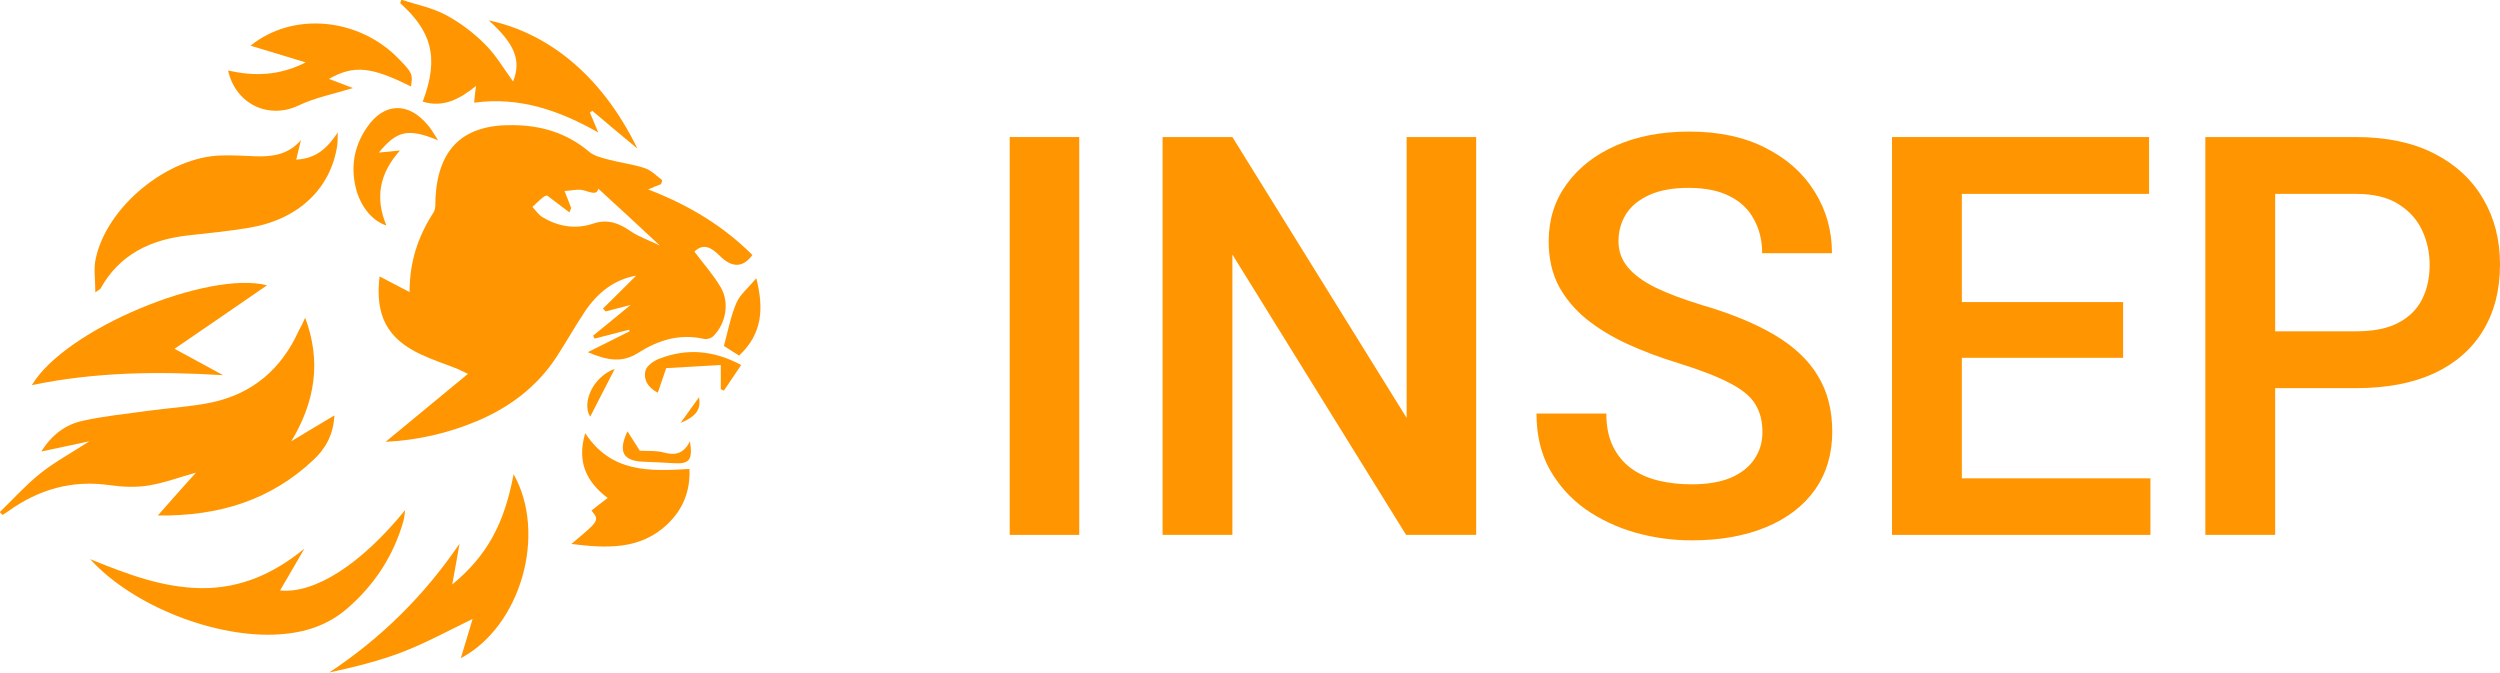 <svg width="171" height="46" viewBox="0 0 171 46" fill="none" xmlns="http://www.w3.org/2000/svg">
<g clip-path="url(#clip0_416_331)">
<path d="M45.21 12.599C44.977 12.689 44.745 12.778 44.334 12.957C47.122 14.029 49.48 15.459 51.464 17.442C50.821 18.318 50.07 18.336 49.23 17.496C48.676 16.942 48.122 16.602 47.497 17.21C48.122 18.05 48.801 18.8 49.302 19.658C49.909 20.695 49.659 22.107 48.819 22.964C48.676 23.125 48.355 23.233 48.14 23.179C46.478 22.804 45.013 23.268 43.637 24.144C42.547 24.841 41.511 24.644 40.206 24.09C41.278 23.554 42.172 23.107 43.065 22.661C43.047 22.625 43.047 22.589 43.029 22.553C42.243 22.75 41.457 22.964 40.671 23.161C40.635 23.09 40.599 23.036 40.564 22.964C41.368 22.303 42.19 21.642 43.137 20.856C42.493 21.017 41.957 21.159 41.421 21.302C41.368 21.231 41.314 21.177 41.243 21.106C42.011 20.355 42.761 19.605 43.512 18.854C41.993 19.122 40.867 20.034 40.01 21.302C39.331 22.321 38.741 23.375 38.08 24.394C36.739 26.449 34.863 27.861 32.612 28.808C30.646 29.63 28.573 30.113 26.375 30.22C28.216 28.701 30.056 27.182 32.004 25.574C31.7 25.431 31.468 25.305 31.254 25.216C30.432 24.895 29.574 24.609 28.77 24.233C26.483 23.161 25.643 21.57 25.964 18.908C26.643 19.265 27.269 19.587 28.019 19.98C28.001 17.943 28.591 16.173 29.645 14.547C29.824 14.279 29.77 13.85 29.788 13.511C29.985 10.115 31.718 8.507 35.096 8.56C37.025 8.578 38.777 9.097 40.278 10.365C40.653 10.687 41.225 10.812 41.707 10.937C42.511 11.152 43.351 11.241 44.12 11.509C44.548 11.652 44.906 12.027 45.281 12.313C45.299 12.421 45.245 12.51 45.21 12.599ZM40.921 12.903C40.832 13.35 40.456 13.171 39.956 13.028C39.545 12.903 39.062 13.046 38.616 13.064C38.759 13.439 38.92 13.832 39.062 14.208C39.08 14.243 39.027 14.297 38.955 14.529C38.419 14.136 37.937 13.761 37.419 13.368C37.383 13.386 37.258 13.403 37.168 13.475C36.9 13.689 36.668 13.922 36.418 14.154C36.65 14.404 36.847 14.708 37.133 14.869C38.205 15.512 39.384 15.691 40.564 15.298C41.564 14.958 42.333 15.262 43.137 15.816C43.673 16.191 44.334 16.406 45.138 16.799C43.601 15.369 42.279 14.136 40.921 12.903Z" fill="#FF9500"/>
<path d="M20.872 21.731C21.997 24.716 21.551 27.486 19.924 30.184C20.854 29.612 21.801 29.058 22.873 28.415C22.801 29.791 22.23 30.72 21.425 31.471C18.531 34.187 15.028 35.313 10.793 35.26C11.758 34.169 12.562 33.258 13.402 32.329C12.294 32.633 11.258 33.026 10.186 33.204C9.328 33.347 8.399 33.312 7.523 33.187C4.932 32.811 2.645 33.472 0.554 34.974C0.429 35.063 0.304 35.135 0.179 35.224C0.107 35.152 0.054 35.099 -0.018 35.027C0.894 34.152 1.751 33.187 2.734 32.4C3.735 31.596 4.878 30.988 6.111 30.184C4.968 30.434 3.985 30.631 2.823 30.881C3.574 29.702 4.503 29.04 5.629 28.79C7.13 28.451 8.667 28.308 10.186 28.093C11.597 27.897 13.027 27.825 14.421 27.539C17.262 26.95 19.245 25.252 20.443 22.607C20.604 22.321 20.746 22.035 20.872 21.731Z" fill="#FF9500"/>
<path d="M20.586 9.579C20.478 9.99 20.389 10.401 20.264 10.919C21.658 10.848 22.408 10.097 23.105 9.061C23.087 9.346 23.105 9.65 23.069 9.936C22.623 12.921 20.389 15.03 17.012 15.584C15.636 15.816 14.242 15.941 12.866 16.102C10.311 16.388 8.184 17.388 6.88 19.73C6.844 19.801 6.755 19.819 6.522 19.998C6.522 19.14 6.397 18.407 6.54 17.728C7.291 14.118 11.49 10.705 15.171 10.633C15.904 10.615 16.654 10.651 17.405 10.687C18.584 10.74 19.71 10.598 20.586 9.579Z" fill="#FF9500"/>
<path d="M40.349 7.702C40.546 8.149 40.724 8.614 40.921 9.061C38.294 7.577 35.56 6.594 32.433 7.023C32.451 6.773 32.469 6.612 32.487 6.451C32.505 6.309 32.522 6.166 32.558 5.88C31.432 6.791 30.307 7.381 28.913 6.952C30.092 3.86 29.449 2.091 27.376 0.215C27.394 0.143 27.43 0.054 27.448 -0.018C28.448 0.304 29.52 0.518 30.45 1.001C31.432 1.519 32.361 2.216 33.148 3.002C33.916 3.753 34.47 4.718 35.096 5.576C35.667 4.128 35.221 3.02 33.434 1.394C37.276 2.216 41.046 4.915 43.601 10.169C42.565 9.311 41.546 8.453 40.51 7.577C40.438 7.631 40.403 7.667 40.349 7.702Z" fill="#FF9500"/>
<path d="M20.818 37.529C20.264 38.476 19.728 39.423 19.156 40.389C21.533 40.621 24.696 38.601 27.716 34.884C27.662 35.242 27.644 35.456 27.59 35.653C26.911 38.03 25.607 40.013 23.748 41.622C22.408 42.783 20.818 43.284 19.085 43.391C14.796 43.677 9.078 41.461 6.165 38.244C8.756 39.298 11.133 40.192 13.742 40.228C16.476 40.264 18.763 39.209 20.818 37.529Z" fill="#FF9500"/>
<path d="M35.131 32.436C37.437 36.529 35.614 42.855 31.522 45.017C31.808 44.07 32.058 43.212 32.326 42.337C30.7 43.123 29.163 43.963 27.555 44.588C25.929 45.214 24.231 45.625 22.515 46C26.089 43.641 29.038 40.71 31.432 37.19C31.271 38.101 31.111 39.03 30.932 39.978C33.291 38.03 34.488 35.867 35.131 32.436Z" fill="#FF9500"/>
<path d="M2.18 26.342C4.467 22.482 14.278 18.479 18.263 19.515C16.261 20.909 14.117 22.357 11.937 23.858C12.991 24.43 14.135 25.055 15.261 25.663C10.9 25.395 6.576 25.43 2.18 26.342Z" fill="#FF9500"/>
<path d="M17.137 3.127C20.05 0.768 24.57 1.215 27.287 4.039C28.198 4.968 28.252 5.093 28.109 5.915C25.392 4.557 24.213 4.432 22.498 5.397C23.123 5.629 23.659 5.844 24.142 6.023C22.873 6.416 21.569 6.666 20.407 7.22C18.406 8.167 16.136 7.166 15.6 4.825C17.369 5.218 19.067 5.2 20.907 4.271C19.531 3.842 18.388 3.503 17.137 3.127Z" fill="#FF9500"/>
<path d="M39.08 37.207C41.01 35.599 41.01 35.599 40.456 34.92C40.796 34.652 41.135 34.384 41.564 34.062C40.135 32.972 39.438 31.632 40.028 29.63C41.815 32.346 44.406 32.239 47.157 32.078C47.229 33.544 46.729 34.831 45.656 35.849C43.762 37.654 41.421 37.493 39.08 37.207Z" fill="#FF9500"/>
<path d="M29.967 9.597C27.93 8.757 27.162 8.918 25.911 10.437C26.429 10.383 26.822 10.347 27.358 10.294C25.946 11.866 25.643 13.546 26.429 15.423C25.535 15.137 24.767 14.261 24.41 13.117C23.945 11.545 24.177 10.043 25.107 8.703C26.268 7.005 27.93 6.97 29.234 8.524C29.485 8.793 29.645 9.114 29.967 9.597Z" fill="#FF9500"/>
<path d="M50.696 24.966C50.267 25.609 49.892 26.163 49.516 26.717C49.445 26.682 49.373 26.646 49.302 26.628C49.302 26.056 49.302 25.484 49.302 24.966C48.033 25.037 46.818 25.109 45.567 25.18C45.406 25.663 45.21 26.235 44.995 26.86C44.316 26.521 43.995 25.949 44.155 25.341C44.245 25.002 44.745 24.662 45.138 24.519C46.979 23.822 48.784 23.947 50.696 24.966Z" fill="#FF9500"/>
<path d="M51.732 19.033C52.25 21.088 52.161 22.821 50.553 24.323C50.195 24.108 49.802 23.84 49.516 23.661C49.802 22.607 49.981 21.624 50.374 20.713C50.606 20.159 51.178 19.694 51.732 19.033Z" fill="#FF9500"/>
<path d="M42.922 29.505C43.244 30.006 43.512 30.434 43.762 30.828C44.334 30.863 44.906 30.81 45.406 30.953C46.175 31.167 46.764 31.042 47.193 30.184C47.39 31.453 47.157 31.739 46.139 31.685C45.406 31.65 44.656 31.596 43.923 31.578C42.619 31.507 42.261 30.881 42.922 29.505Z" fill="#FF9500"/>
<path d="M42.047 25.234C41.493 26.306 40.903 27.45 40.367 28.504C39.76 27.503 40.617 25.734 42.047 25.234Z" fill="#FF9500"/>
<path d="M46.55 28.933C47.014 28.272 47.425 27.718 47.819 27.164C47.944 28.004 47.658 28.451 46.55 28.933Z" fill="#FF9500"/>
</g>
<path d="M73.82 36.586H69.064V9.374H73.82V36.586Z" fill="#FF9500"/>
<path d="M100.97 36.586H96.177L84.295 17.41V36.586H79.52V9.374H84.295L96.214 28.587V9.374H100.97V36.586Z" fill="#FF9500"/>
<path d="M120.55 29.558C120.55 28.823 120.396 28.2 120.087 27.69C119.791 27.166 119.23 26.687 118.403 26.25C117.577 25.802 116.386 25.335 114.832 24.849C113.561 24.462 112.382 24.02 111.297 23.522C110.223 23.023 109.286 22.45 108.484 21.802C107.682 21.142 107.052 20.382 106.596 19.522C106.152 18.65 105.93 17.647 105.93 16.513C105.93 15.03 106.337 13.729 107.151 12.607C107.965 11.473 109.094 10.589 110.538 9.953C111.981 9.318 113.653 9 115.553 9C117.577 9 119.316 9.374 120.772 10.121C122.228 10.857 123.345 11.853 124.122 13.112C124.912 14.37 125.306 15.772 125.306 17.317H120.532C120.532 16.457 120.347 15.691 119.976 15.018C119.619 14.333 119.07 13.803 118.329 13.429C117.589 13.043 116.645 12.85 115.498 12.85C114.424 12.85 113.53 13.012 112.814 13.336C112.099 13.66 111.568 14.096 111.223 14.644C110.877 15.193 110.704 15.816 110.704 16.513C110.704 17.174 110.914 17.759 111.334 18.27C111.753 18.781 112.389 19.248 113.24 19.672C114.091 20.083 115.152 20.482 116.423 20.868C118.422 21.453 120.081 22.139 121.401 22.924C122.722 23.709 123.703 24.637 124.344 25.709C124.998 26.78 125.325 28.051 125.325 29.521C125.325 31.054 124.93 32.381 124.141 33.502C123.351 34.611 122.234 35.464 120.791 36.062C119.347 36.661 117.651 36.96 115.701 36.96C114.406 36.96 113.129 36.785 111.87 36.436C110.612 36.075 109.471 35.539 108.447 34.829C107.435 34.106 106.621 33.203 106.004 32.119C105.399 31.035 105.097 29.758 105.097 28.288H109.872C109.872 29.16 110.02 29.901 110.316 30.512C110.612 31.122 111.025 31.627 111.556 32.026C112.086 32.412 112.703 32.692 113.407 32.867C114.122 33.041 114.887 33.128 115.701 33.128C116.775 33.128 117.669 32.979 118.385 32.68C119.1 32.368 119.637 31.945 119.995 31.409C120.365 30.873 120.55 30.256 120.55 29.558Z" fill="#FF9500"/>
<path d="M147.089 36.586H132.857V32.717H147.089V36.586ZM134.19 36.586H129.415V9.374H134.19V36.586ZM145.22 24.475H132.857V20.662H145.22V24.475ZM146.997 13.261H132.857V9.374H146.997V13.261Z" fill="#FF9500"/>
<path d="M154.177 26.549V22.662H161.136C162.345 22.662 163.313 22.469 164.041 22.083C164.782 21.696 165.325 21.161 165.67 20.475C166.015 19.79 166.188 19.005 166.188 18.12C166.188 17.273 166.015 16.482 165.67 15.747C165.325 15.012 164.782 14.414 164.041 13.953C163.313 13.492 162.345 13.261 161.136 13.261H155.621V36.586H150.846V9.374H161.136C163.233 9.374 165.016 9.748 166.484 10.495C167.953 11.243 169.069 12.271 169.834 13.579C170.611 14.887 171 16.389 171 18.083C171 19.84 170.611 21.354 169.834 22.625C169.069 23.883 167.953 24.855 166.484 25.54C165.016 26.213 163.233 26.549 161.136 26.549H154.177Z" fill="#FF9500"/>
<defs>
<clipPath id="clip0_416_331">
<rect width="52" height="46" fill="white"/>
</clipPath>
</defs>
</svg>
